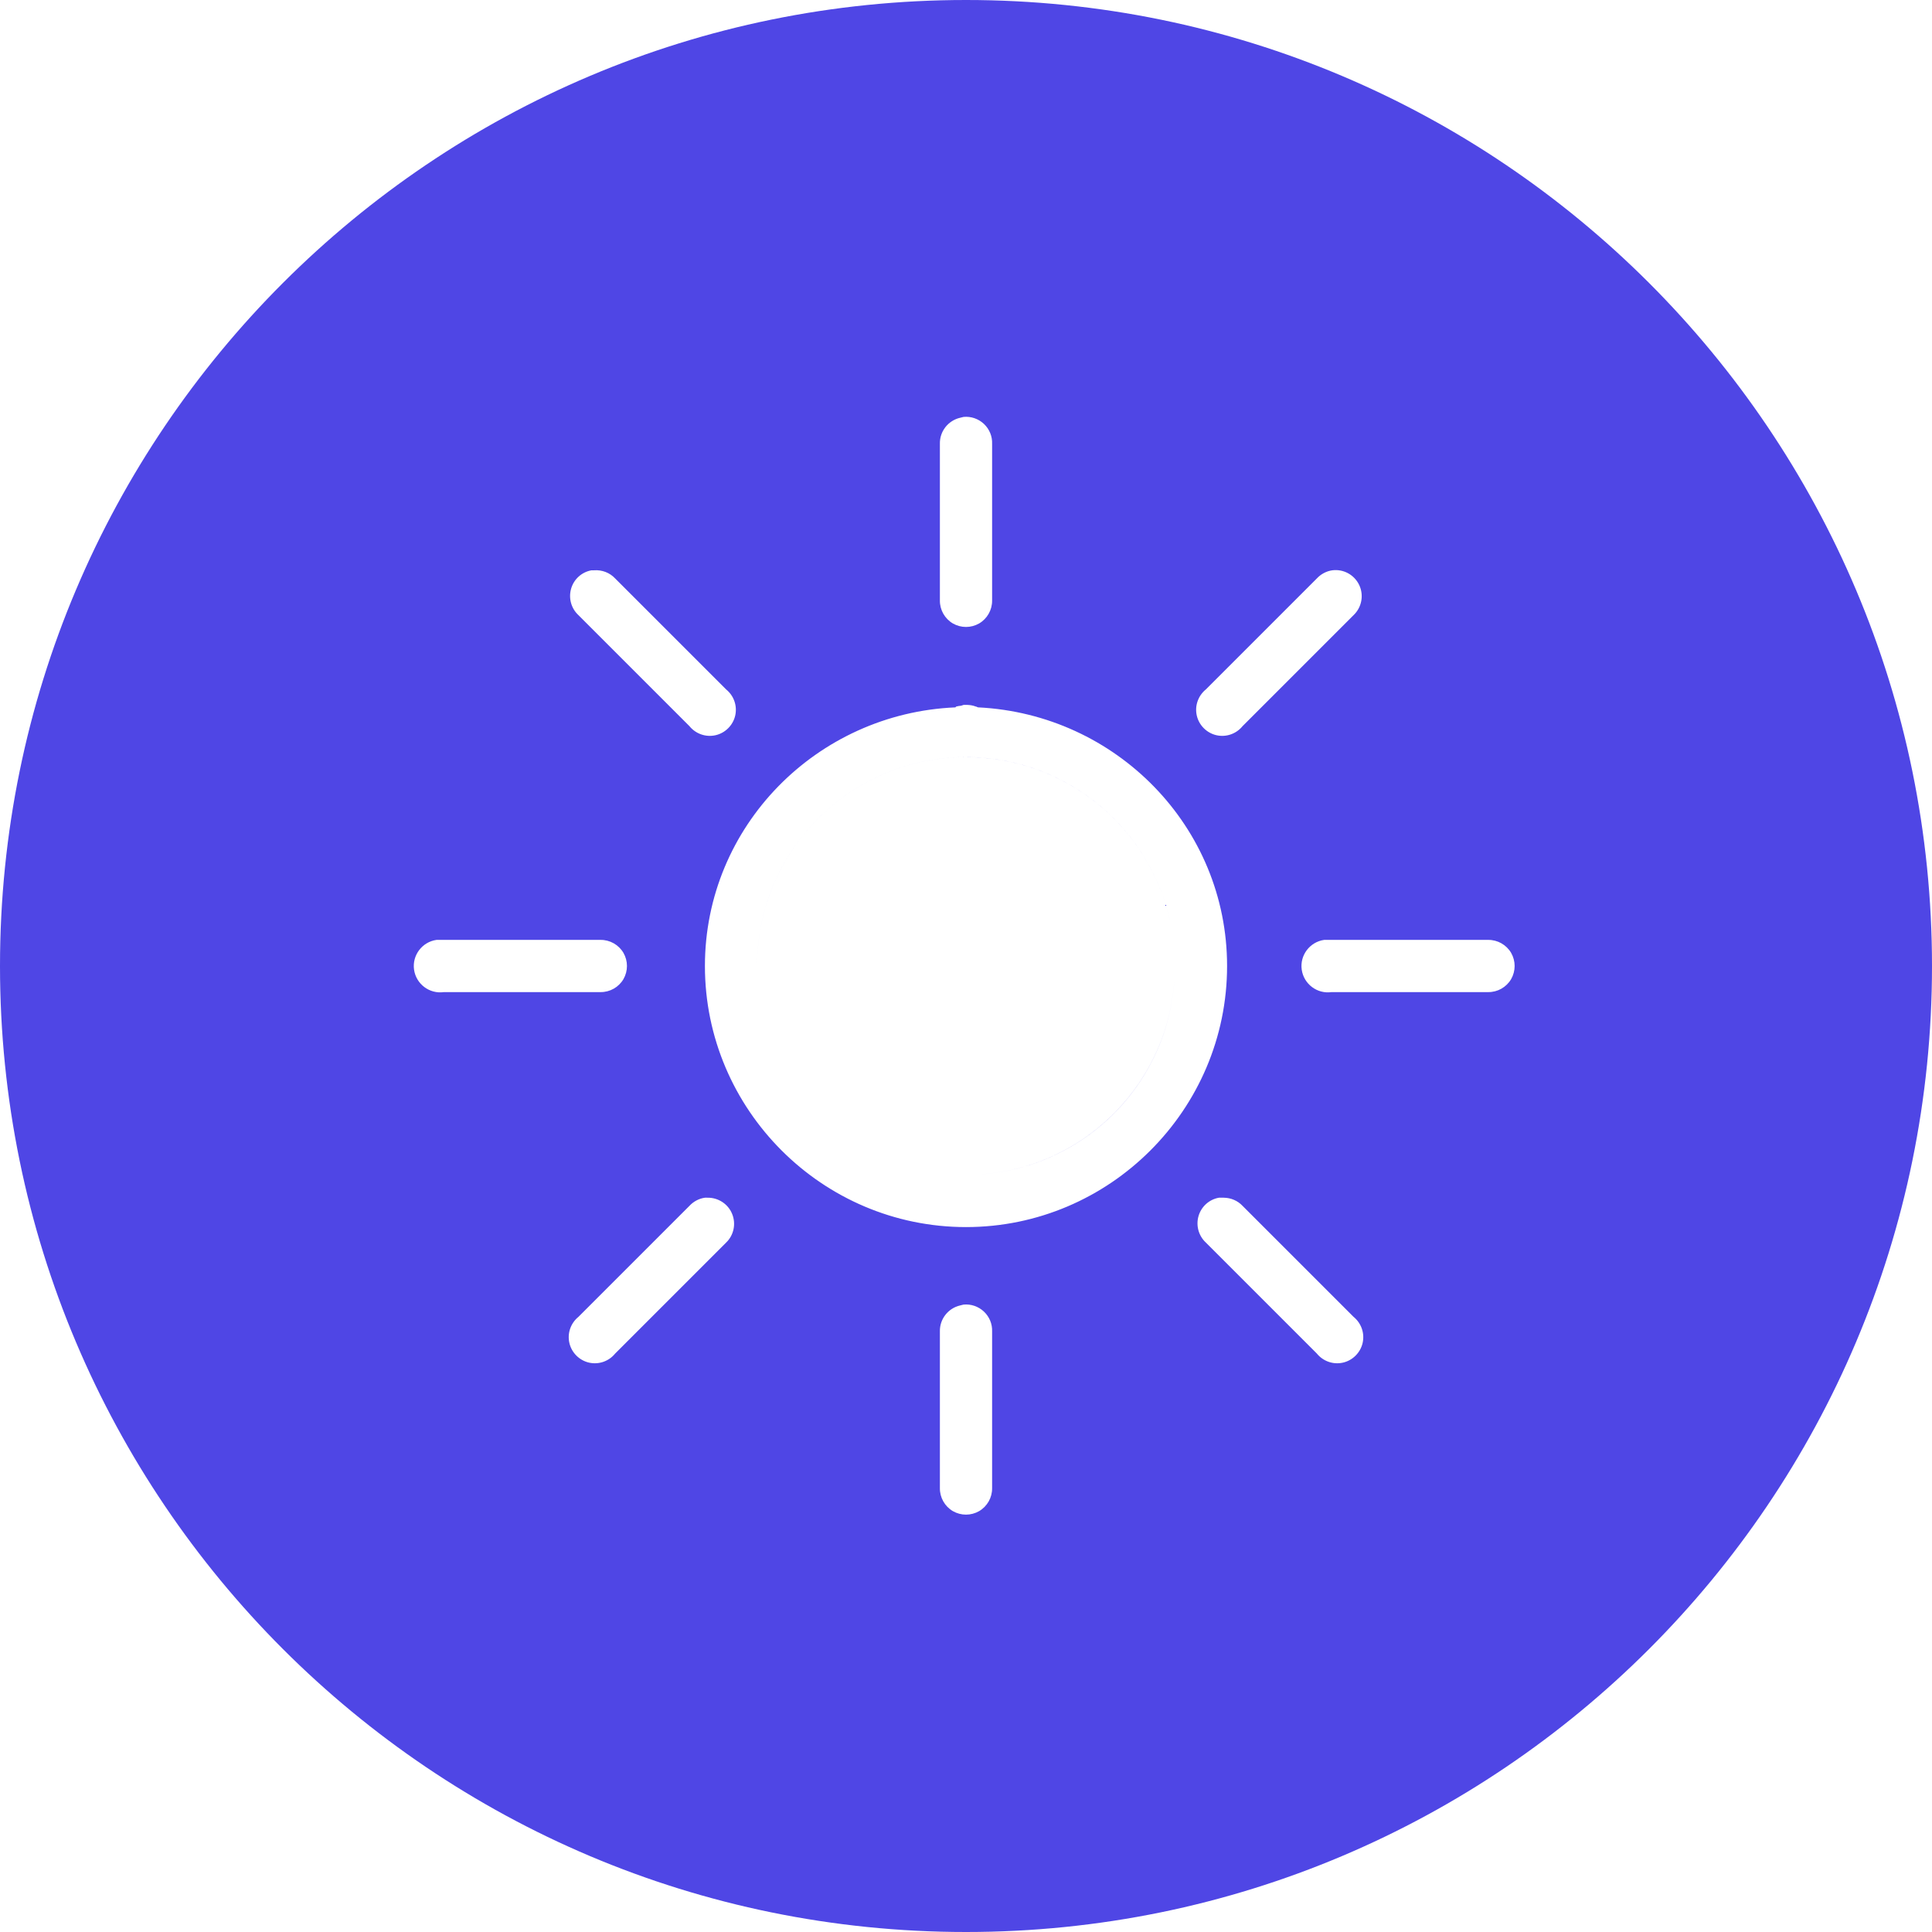 <svg width="74" height="74" viewBox="0 0 74 74" fill="none" xmlns="http://www.w3.org/2000/svg">
<path fill-rule="evenodd" clip-rule="evenodd" d="M74 37C74 57.434 57.434 74 37 74C16.566 74 0 57.434 0 37C0 16.566 16.566 0 37 0C57.434 0 74 16.566 74 37ZM36.906 15.969C36.863 15.977 36.82 15.988 36.781 16C36.316 16.105 35.988 16.523 36 17V23C35.996 23.359 36.184 23.695 36.496 23.879C36.809 24.059 37.191 24.059 37.504 23.879C37.816 23.695 38.004 23.359 38 23V17C38.012 16.711 37.895 16.434 37.688 16.238C37.477 16.039 37.191 15.941 36.906 15.969ZM22.656 21.844C22.281 21.91 21.98 22.184 21.875 22.547C21.77 22.914 21.879 23.305 22.156 23.562L26.406 27.812C26.648 28.109 27.035 28.246 27.41 28.16C27.781 28.074 28.074 27.781 28.16 27.41C28.246 27.035 28.109 26.648 27.812 26.406L23.562 22.156C23.355 21.934 23.055 21.82 22.75 21.844H22.656ZM51.031 21.844C50.805 21.875 50.594 21.988 50.438 22.156L46.188 26.406C45.891 26.648 45.754 27.035 45.84 27.41C45.926 27.781 46.219 28.074 46.59 28.16C46.965 28.246 47.352 28.109 47.594 27.812L51.844 23.562C52.156 23.266 52.246 22.801 52.062 22.41C51.875 22.016 51.461 21.789 51.031 21.844ZM36.906 27C36.875 27.008 36.844 27.02 36.812 27.031C36.75 27.035 36.688 27.047 36.625 27.062L36.594 27.094C31.289 27.32 27 31.641 27 37C27 42.504 31.496 47 37 47C42.504 47 47 42.504 47 37C47 31.66 42.746 27.355 37.469 27.094C37.451 27.094 37.437 27.086 37.422 27.078C37.407 27.07 37.393 27.062 37.375 27.062C37.273 27.023 37.168 27.004 37.062 27H37H36.906ZM36.938 29H37C32.582 29 29 32.582 29 37C29 32.602 32.547 29.035 36.938 29ZM37 45C41.422 45 45 41.422 45 37C45 41.418 41.418 45 37 45ZM44.84 35.399C44.098 31.748 40.87 29 37 29H37.094C40.922 29.044 44.104 31.777 44.84 35.399ZM16.719 36C16.168 36.078 15.781 36.59 15.859 37.141C15.938 37.691 16.449 38.078 17 38H23C23.359 38.004 23.695 37.816 23.879 37.504C24.059 37.191 24.059 36.809 23.879 36.496C23.695 36.184 23.359 35.996 23 36H17H16.906H16.812H16.719ZM50.812 36H50.719C50.168 36.078 49.781 36.59 49.859 37.141C49.938 37.691 50.449 38.078 51 38H57C57.359 38.004 57.695 37.816 57.879 37.504C58.059 37.191 58.059 36.809 57.879 36.496C57.695 36.184 57.359 35.996 57 36H51H50.906H50.812ZM27 45.875C26.773 45.906 26.562 46.02 26.406 46.188L22.156 50.438C21.859 50.68 21.723 51.066 21.809 51.441C21.895 51.812 22.188 52.105 22.559 52.191C22.934 52.277 23.32 52.141 23.562 51.844L27.812 47.594C28.109 47.309 28.199 46.867 28.039 46.488C27.883 46.109 27.504 45.867 27.094 45.875H27ZM46.688 45.875C46.312 45.941 46.012 46.215 45.906 46.578C45.801 46.945 45.91 47.336 46.188 47.594L50.438 51.844C50.68 52.141 51.066 52.277 51.441 52.191C51.812 52.105 52.105 51.812 52.191 51.441C52.277 51.066 52.141 50.68 51.844 50.438L47.594 46.188C47.406 45.988 47.148 45.879 46.875 45.875H46.781H46.688ZM36.906 49.969C36.863 49.977 36.82 49.988 36.781 50C36.316 50.105 35.988 50.523 36 51V57C35.996 57.359 36.184 57.695 36.496 57.879C36.809 58.059 37.191 58.059 37.504 57.879C37.816 57.695 38.004 57.359 38 57V51C38.012 50.711 37.895 50.434 37.688 50.238C37.477 50.039 37.191 49.941 36.906 49.969Z" fill="#4F46E5"/>
</svg>
